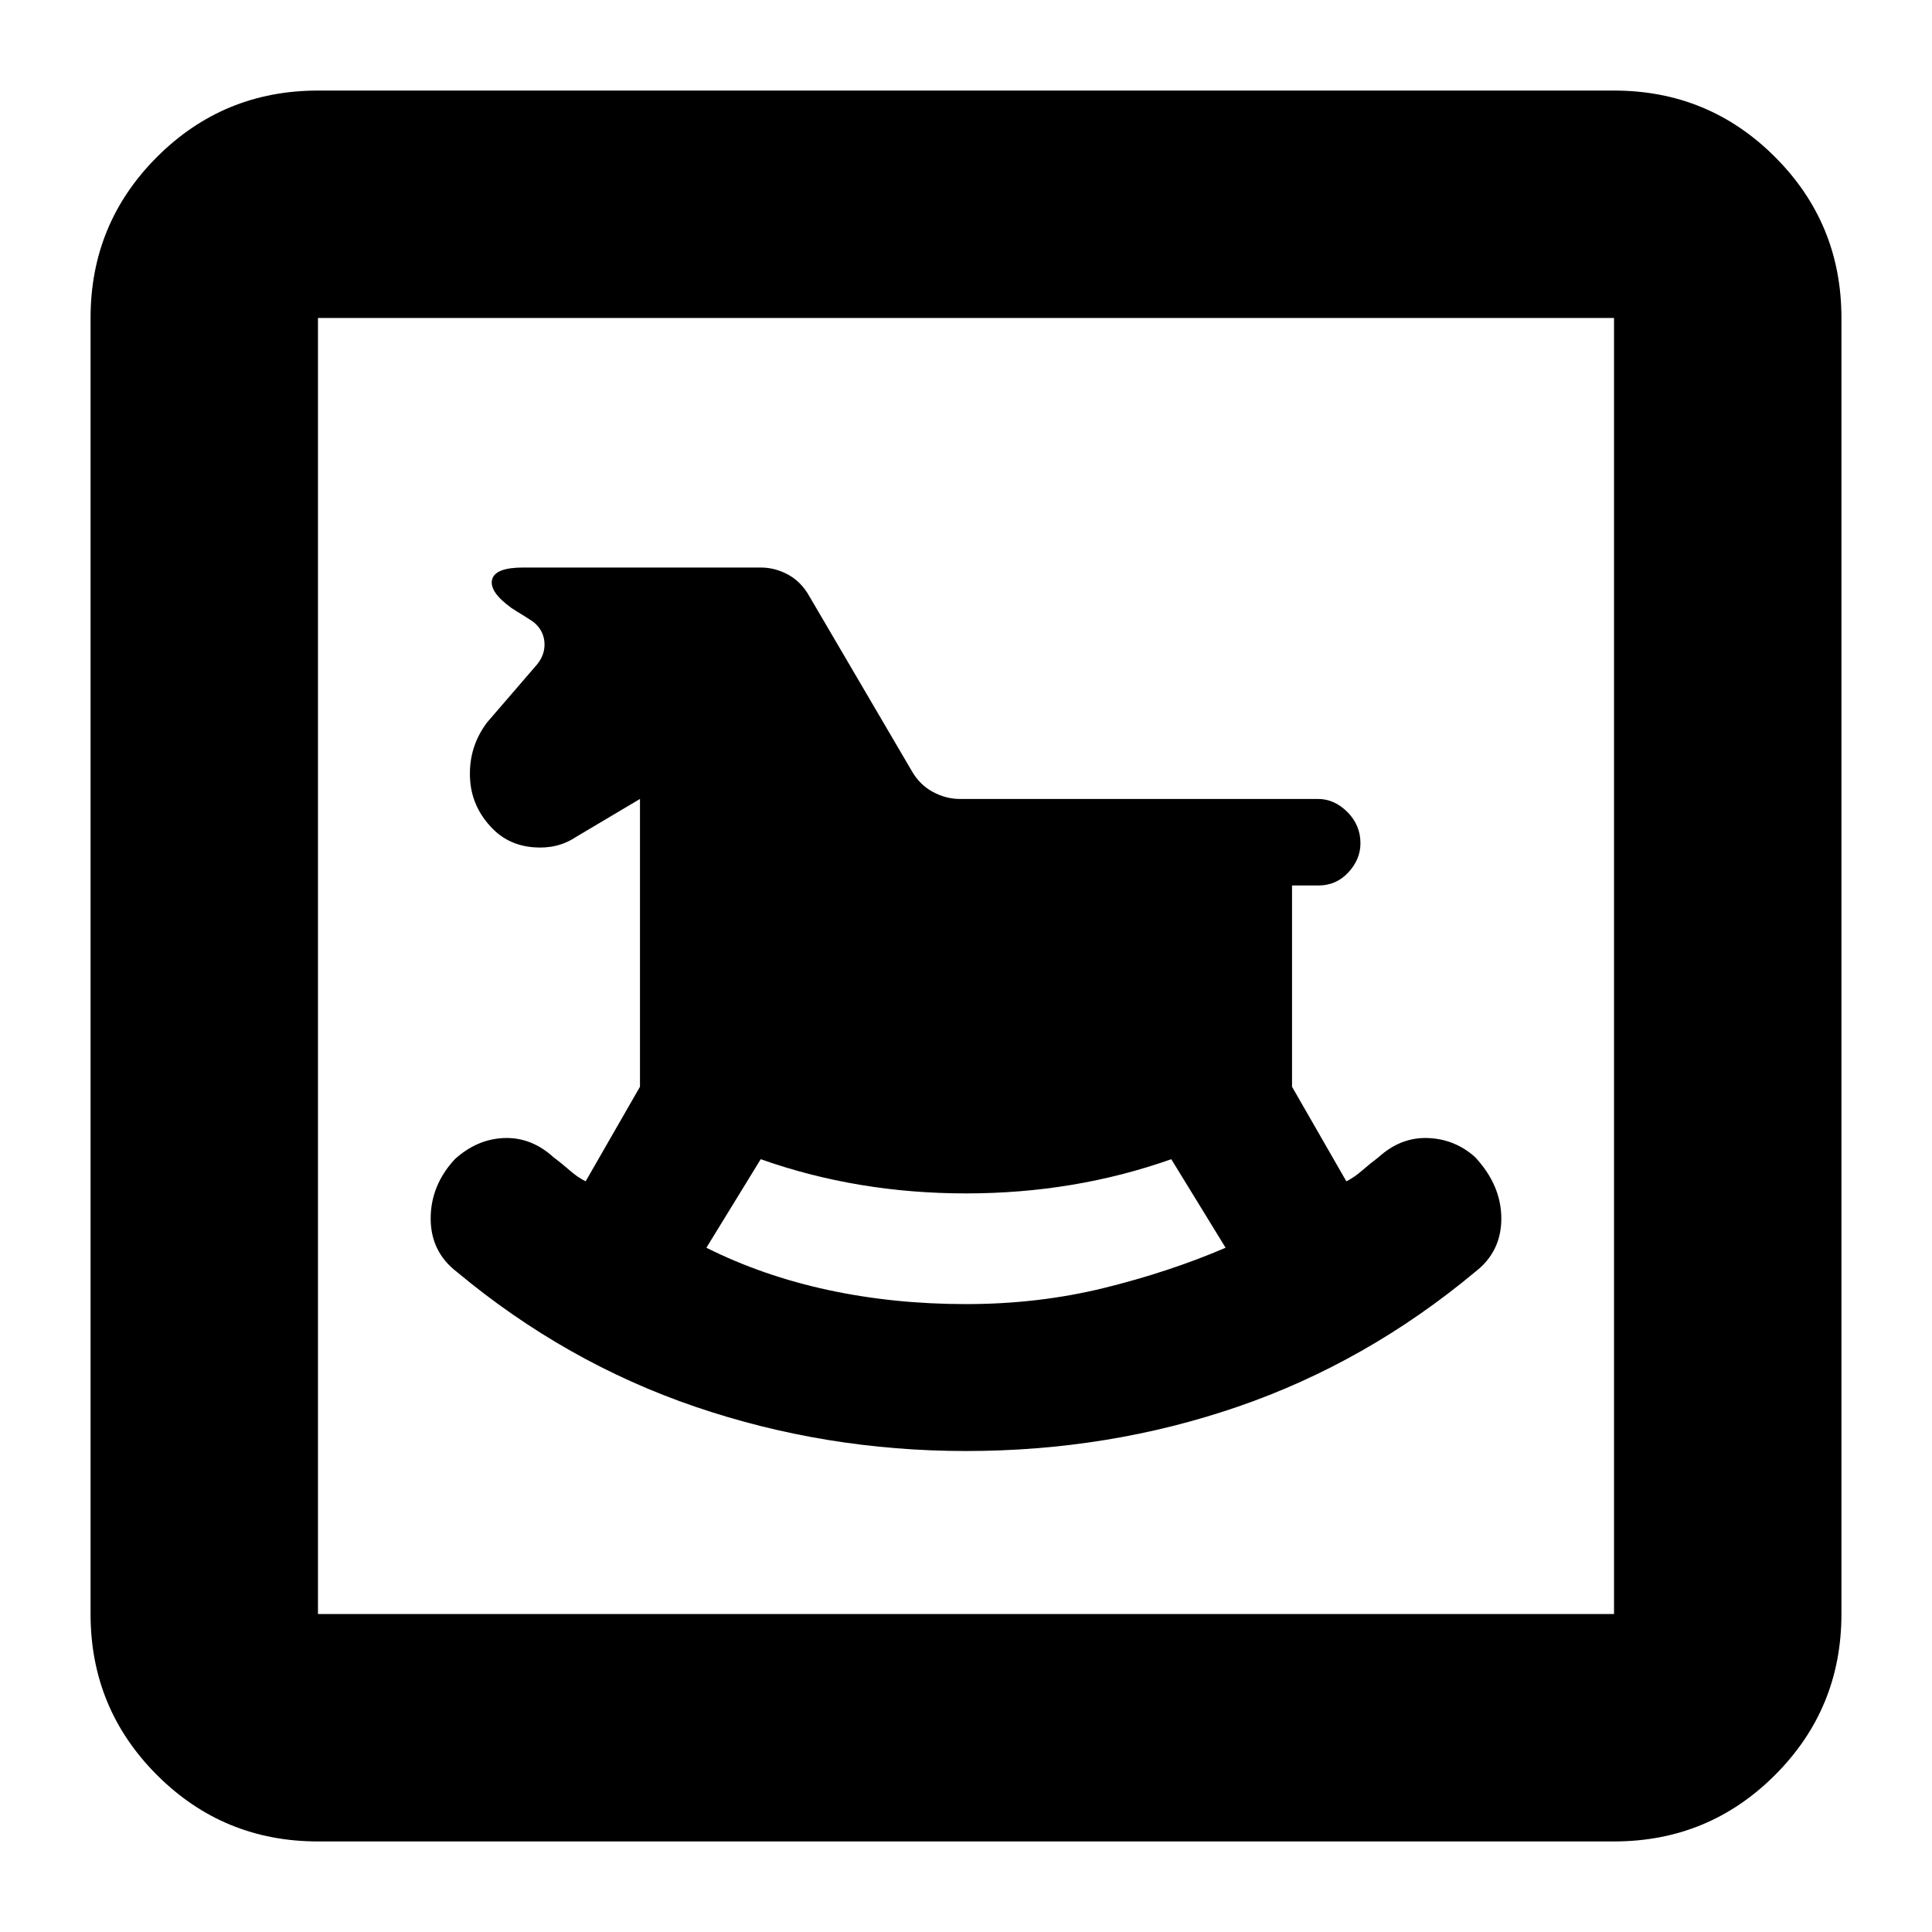 <svg xmlns="http://www.w3.org/2000/svg" height="24" width="24"><path d="M12 18.025Q13.775 18.025 15.375 17.475Q16.975 16.925 18.325 15.8Q18.65 15.55 18.65 15.137Q18.65 14.725 18.325 14.375Q18.075 14.15 17.738 14.137Q17.4 14.125 17.125 14.375Q17.025 14.45 16.925 14.537Q16.825 14.625 16.725 14.675L16.05 13.5V11H16.375Q16.6 11 16.75 10.837Q16.9 10.675 16.9 10.475Q16.9 10.25 16.738 10.087Q16.575 9.925 16.375 9.925H11.925Q11.75 9.925 11.588 9.837Q11.425 9.75 11.325 9.575L10.05 7.4Q9.95 7.225 9.788 7.137Q9.625 7.05 9.45 7.05H6.5Q6.15 7.05 6.113 7.2Q6.075 7.35 6.35 7.55Q6.425 7.6 6.488 7.637Q6.55 7.675 6.625 7.725Q6.75 7.825 6.763 7.975Q6.775 8.125 6.675 8.25L6.05 8.975Q5.825 9.275 5.838 9.65Q5.85 10.025 6.125 10.3Q6.325 10.5 6.625 10.525Q6.925 10.55 7.15 10.4L7.95 9.925V13.5L7.275 14.675Q7.175 14.625 7.075 14.537Q6.975 14.45 6.875 14.375Q6.6 14.125 6.263 14.137Q5.925 14.15 5.65 14.4Q5.35 14.725 5.35 15.137Q5.35 15.55 5.675 15.8Q7.025 16.925 8.637 17.475Q10.25 18.025 12 18.025ZM12 16.2Q11.1 16.2 10.288 16.025Q9.475 15.85 8.775 15.5L9.45 14.4Q10.65 14.825 12 14.825Q13.35 14.825 14.55 14.4L15.225 15.5Q14.525 15.8 13.713 16Q12.9 16.2 12 16.2ZM3.95 22.875Q2.775 22.875 1.95 22.05Q1.125 21.225 1.125 20.05V3.95Q1.125 2.775 1.95 1.95Q2.775 1.125 3.95 1.125H20.05Q21.225 1.125 22.05 1.95Q22.875 2.775 22.875 3.95V20.05Q22.875 21.225 22.05 22.05Q21.225 22.875 20.05 22.875ZM3.95 20.05H20.05Q20.05 20.05 20.05 20.05Q20.05 20.05 20.05 20.05V3.95Q20.05 3.95 20.05 3.95Q20.05 3.95 20.05 3.95H3.95Q3.95 3.95 3.95 3.95Q3.95 3.95 3.95 3.95V20.05Q3.95 20.05 3.95 20.05Q3.95 20.05 3.95 20.05ZM3.95 20.05Q3.95 20.05 3.95 20.05Q3.95 20.05 3.95 20.05V3.95Q3.95 3.95 3.95 3.95Q3.95 3.95 3.95 3.95Q3.95 3.95 3.95 3.95Q3.95 3.95 3.95 3.95V20.05Q3.95 20.05 3.95 20.05Q3.95 20.05 3.95 20.05Z"/></svg>